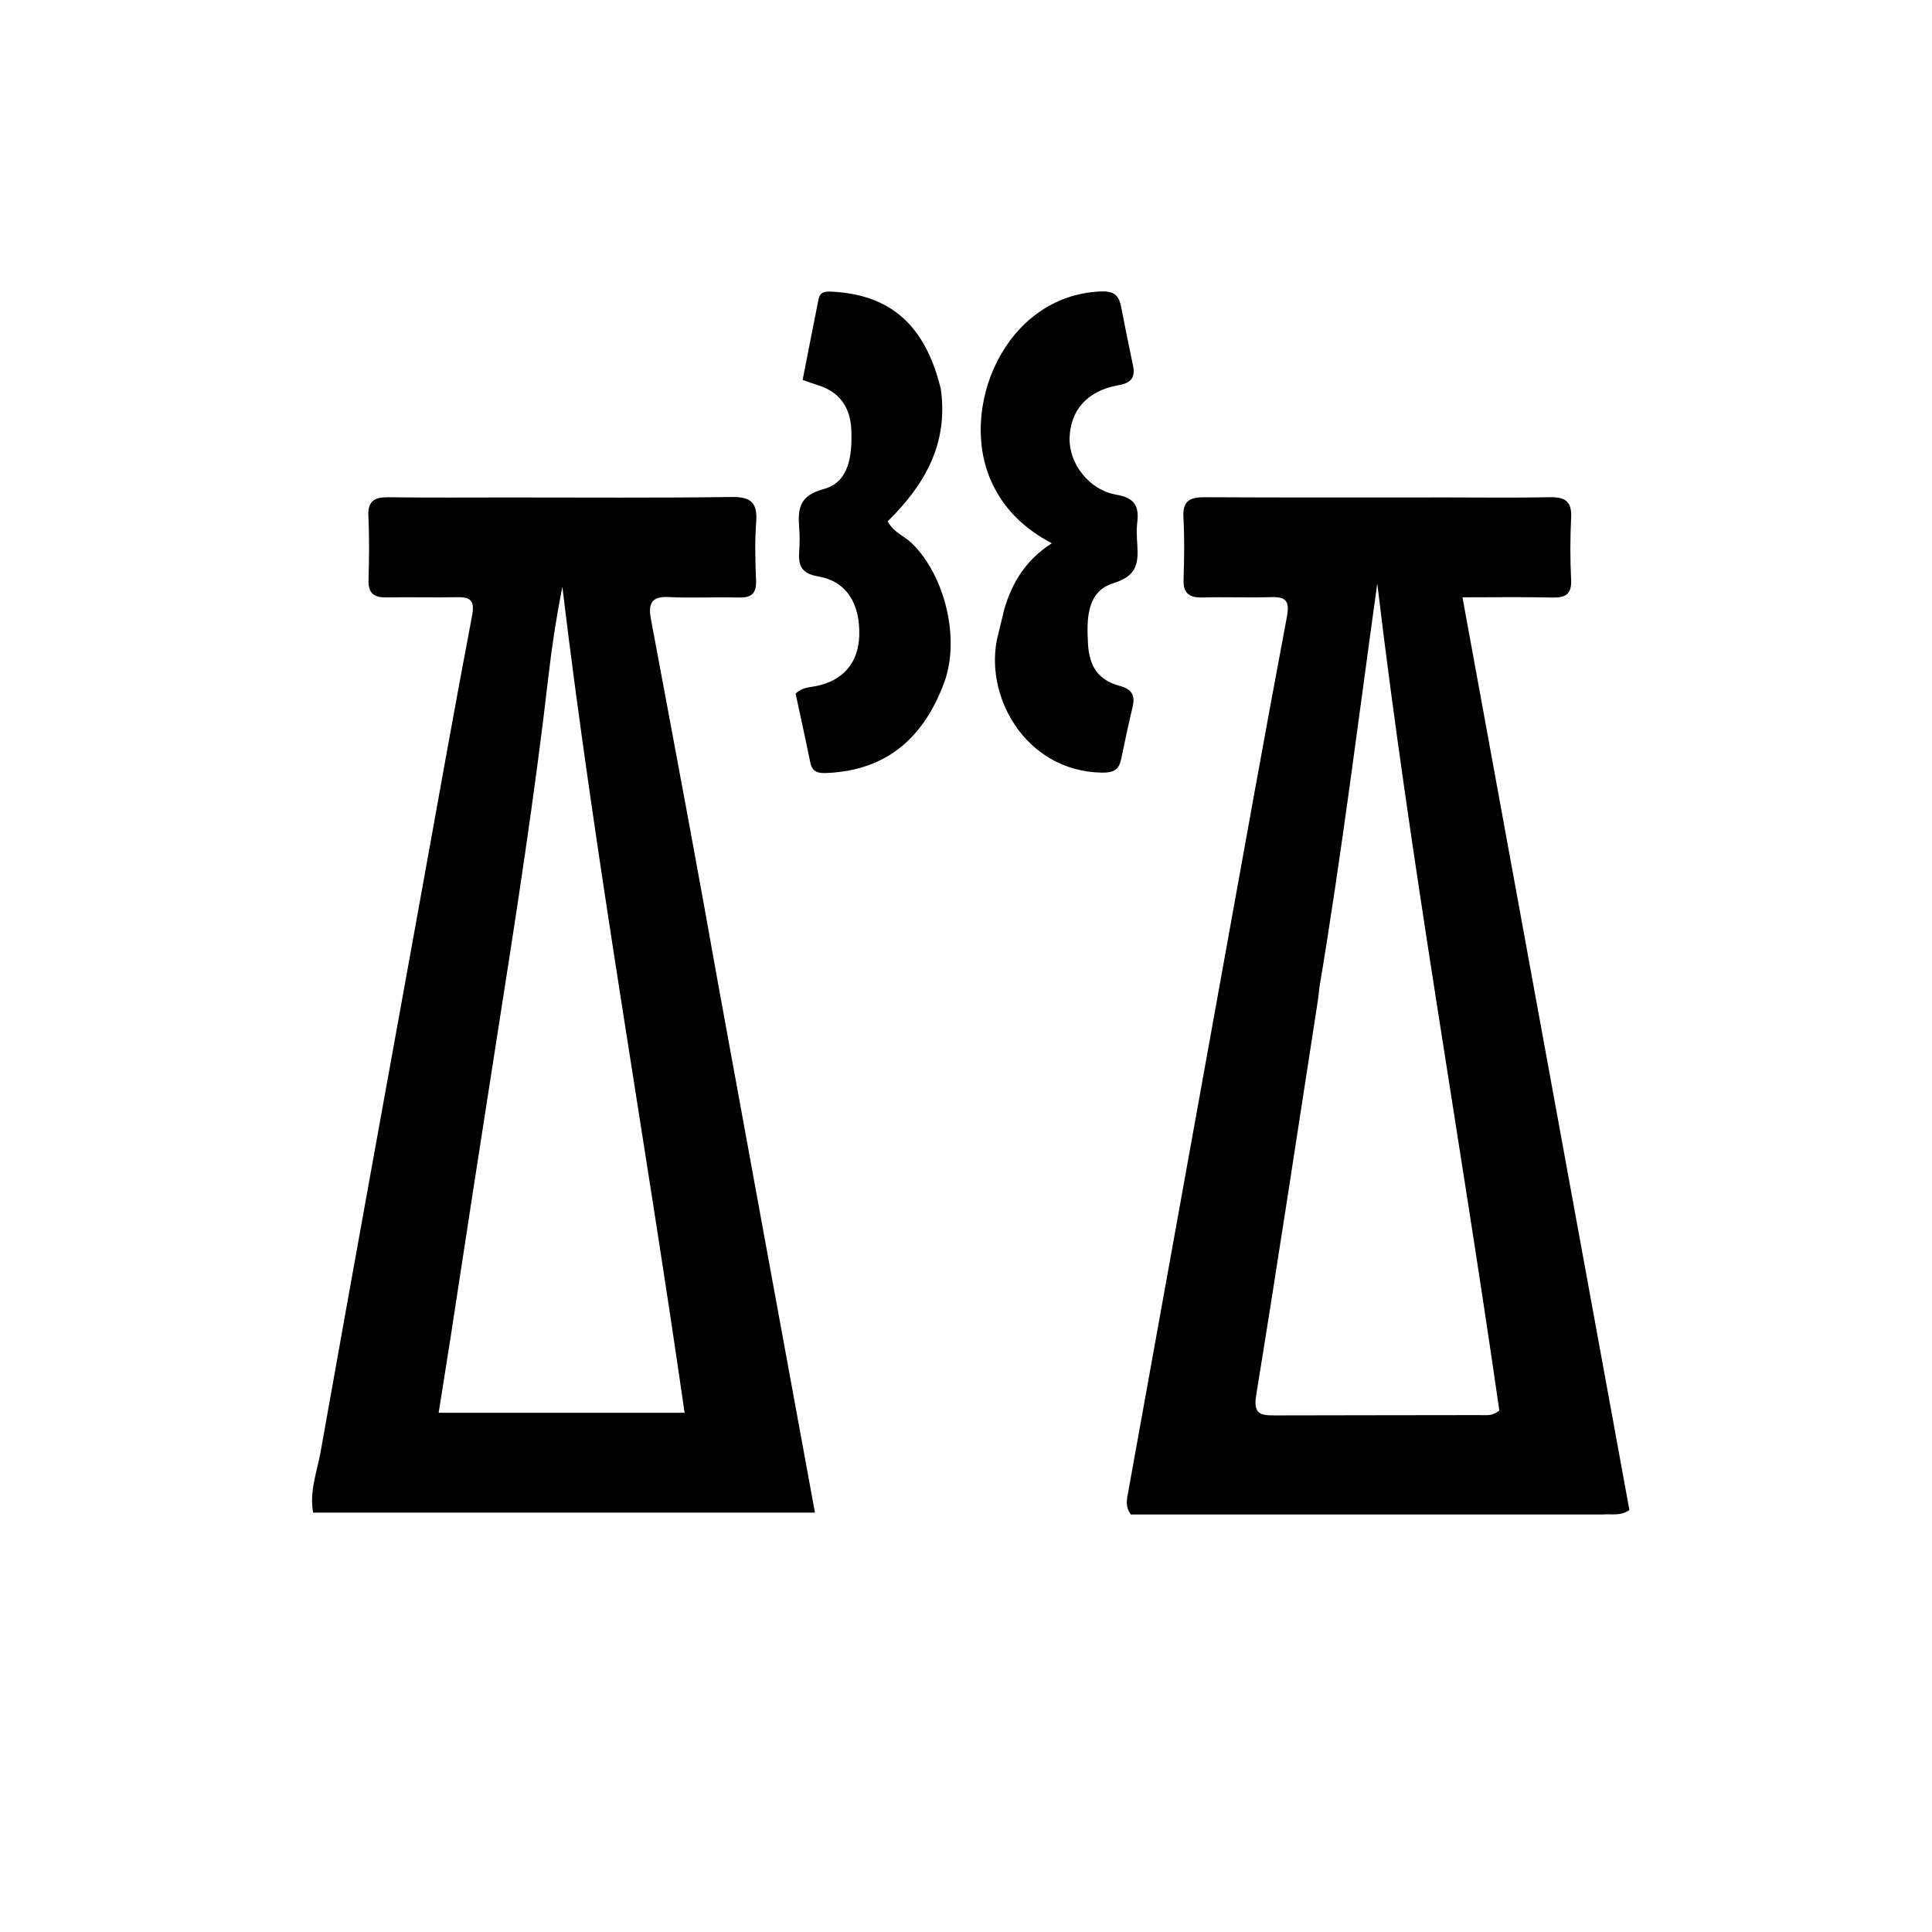 <svg version="1.1" id="Layer_1" xmlns="http://www.w3.org/2000/svg" xmlns:xlink="http://www.w3.org/1999/xlink" x="0px" y="0px"
	 width="100%" viewBox="0 0 512 512" enable-background="new 0 0 512 512" xml:space="preserve">
<path fill="#000000" opacity="1" stroke="none" 
	d="
M190.338,260.882 
	C198.867,307.631 207.364,353.95 215.971,400.867 
	C171.23,400.867 127.238,400.867 82.978,400.867 
	C81.956,395.2 84.04,389.954 84.978,384.681 
	C93.783,335.178 102.789,285.71 111.745,236.234 
	C116.15,211.897 120.462,187.543 125.089,163.249 
	C125.868,159.162 124.744,158.175 121.008,158.26 
	C114.847,158.399 108.679,158.193 102.518,158.322 
	C99.234,158.391 97.565,157.35 97.665,153.774 
	C97.823,148.115 97.898,142.438 97.621,136.787 
	C97.416,132.613 99.382,131.732 103.025,131.779 
	C113.685,131.917 124.347,131.836 135.009,131.835 
	C154.666,131.831 174.325,131.979 193.978,131.712 
	C199.117,131.642 200.766,133.338 200.396,138.327 
	C200.015,143.463 200.141,148.656 200.361,153.811 
	C200.513,157.378 199.049,158.454 195.668,158.354 
	C189.51,158.172 183.329,158.557 177.183,158.225 
	C172.486,157.972 171.779,160.202 172.49,164.002 
	C175.999,182.76 179.515,201.516 182.985,220.281 
	C185.46,233.664 187.868,247.061 190.338,260.882 
M119.251,355.429 
	C118.25,361.76 117.249,368.091 116.25,374.404 
	C138.287,374.404 159.73,374.404 181.426,374.404 
	C170.857,300.916 157.802,228.534 149.027,155.491 
	C147.502,163.244 146.293,170.938 145.406,178.668 
	C141.734,210.686 136.772,242.517 131.779,274.346 
	C127.587,301.074 123.471,327.814 119.251,355.429 
z"/>
<path fill="#000000" opacity="1" stroke="none" 
	d="
M424.793,401.348 
	C382.695,401.348 341.07,401.348 299.666,401.348 
	C298.075,399.101 298.674,397.113 299.019,395.198 
	C307.256,349.47 315.505,303.744 323.772,258.021 
	C329.472,226.497 335.105,194.96 341.035,163.479 
	C341.852,159.144 340.718,158.134 336.745,158.25 
	C330.753,158.426 324.749,158.165 318.757,158.337 
	C315.222,158.438 313.523,157.317 313.655,153.518 
	C313.846,148.028 313.918,142.514 313.618,137.032 
	C313.378,132.626 315.447,131.75 319.302,131.77 
	C340.79,131.885 362.28,131.828 383.769,131.828 
	C392.765,131.829 401.763,131.953 410.754,131.768 
	C414.706,131.687 416.583,132.841 416.369,137.129 
	C416.094,142.613 416.1,148.13 416.361,153.614 
	C416.545,157.498 414.88,158.446 411.338,158.357 
	C403.717,158.167 396.088,158.299 387.573,158.299 
	C402.416,239.46 417.139,319.963 431.81,400.18 
	C429.263,401.855 427.207,401.15 424.793,401.348 
M349.616,261.969 
	C349.505,262.961 349.43,263.958 349.277,264.944 
	C343.868,299.896 338.577,334.868 332.895,369.776 
	C332.082,374.77 334.078,375.108 337.783,375.096 
	C355.941,375.038 374.098,375.058 392.256,375.015 
	C393.877,375.011 395.62,375.337 397.33,373.765 
	C386.847,300.845 373.719,228.082 364.992,154.636 
	C360.034,190.196 355.659,225.758 349.616,261.969 
z"/>
<path fill="#000000" opacity="1" stroke="none" 
	d="
M266.146,161.428 
	C268.307,154.151 271.949,148.344 278.73,143.978 
	C271.341,140.031 266.177,135.014 262.871,127.943 
	C253.789,108.515 266.138,78.422 291.54,77.24 
	C295.005,77.079 296.473,78.069 297.082,81.186 
	C298.102,86.4 299.145,91.61 300.245,96.808 
	C300.947,100.126 299.706,101.52 296.317,102.111 
	C288.162,103.533 283.593,108.763 283.449,116.189 
	C283.32,122.838 288.56,129.837 295.828,131.096 
	C300.678,131.935 301.911,134.085 301.386,138.413 
	C301.167,140.22 301.254,142.081 301.37,143.906 
	C301.686,148.87 301.632,152.543 295.115,154.533 
	C287.92,156.73 287.968,164.119 288.333,170.65 
	C288.665,176.601 291.088,180.242 296.607,181.723 
	C299.998,182.633 300.89,184.236 300.138,187.409 
	C299.065,191.937 298.075,196.486 297.147,201.046 
	C296.551,203.978 295.199,204.809 291.968,204.754 
	C271.516,204.41 260.383,183.888 264.526,168.115 
	C265.075,166.025 265.515,163.908 266.146,161.428 
z"/>
<path fill="#000000" opacity="1" stroke="none" 
	d="
M249.312,103.021 
	C251.443,117.783 244.818,128.738 235.242,138.167 
	C236.941,141.217 239.672,142.063 241.566,143.891 
	C250.47,152.486 254.5,169.35 250.223,180.872 
	C244.87,195.294 235.204,204.126 219.231,204.846 
	C217.037,204.945 215.285,204.773 214.746,202.123 
	C213.493,195.96 212.129,189.819 210.843,183.821 
	C212.522,182.16 214.422,182.186 216.18,181.838 
	C223.445,180.401 227.527,175.637 227.714,168.341 
	C227.93,159.875 224.276,154.02 216.814,152.758 
	C212.253,151.986 211.534,149.76 211.8,146.017 
	C211.942,144.029 211.944,142.014 211.799,140.026 
	C211.431,134.958 211.645,131.398 218.282,129.608 
	C225.111,127.766 225.82,120.604 225.62,114.186 
	C225.426,107.917 222.466,103.917 217.001,102.164 
	C215.749,101.763 214.514,101.315 212.706,100.694 
	C214.117,93.518 215.493,86.405 216.924,79.303 
	C217.369,77.098 218.996,77.209 220.804,77.315 
	C236.12,78.207 245.203,86.234 249.312,103.021 
z"/>
</svg>